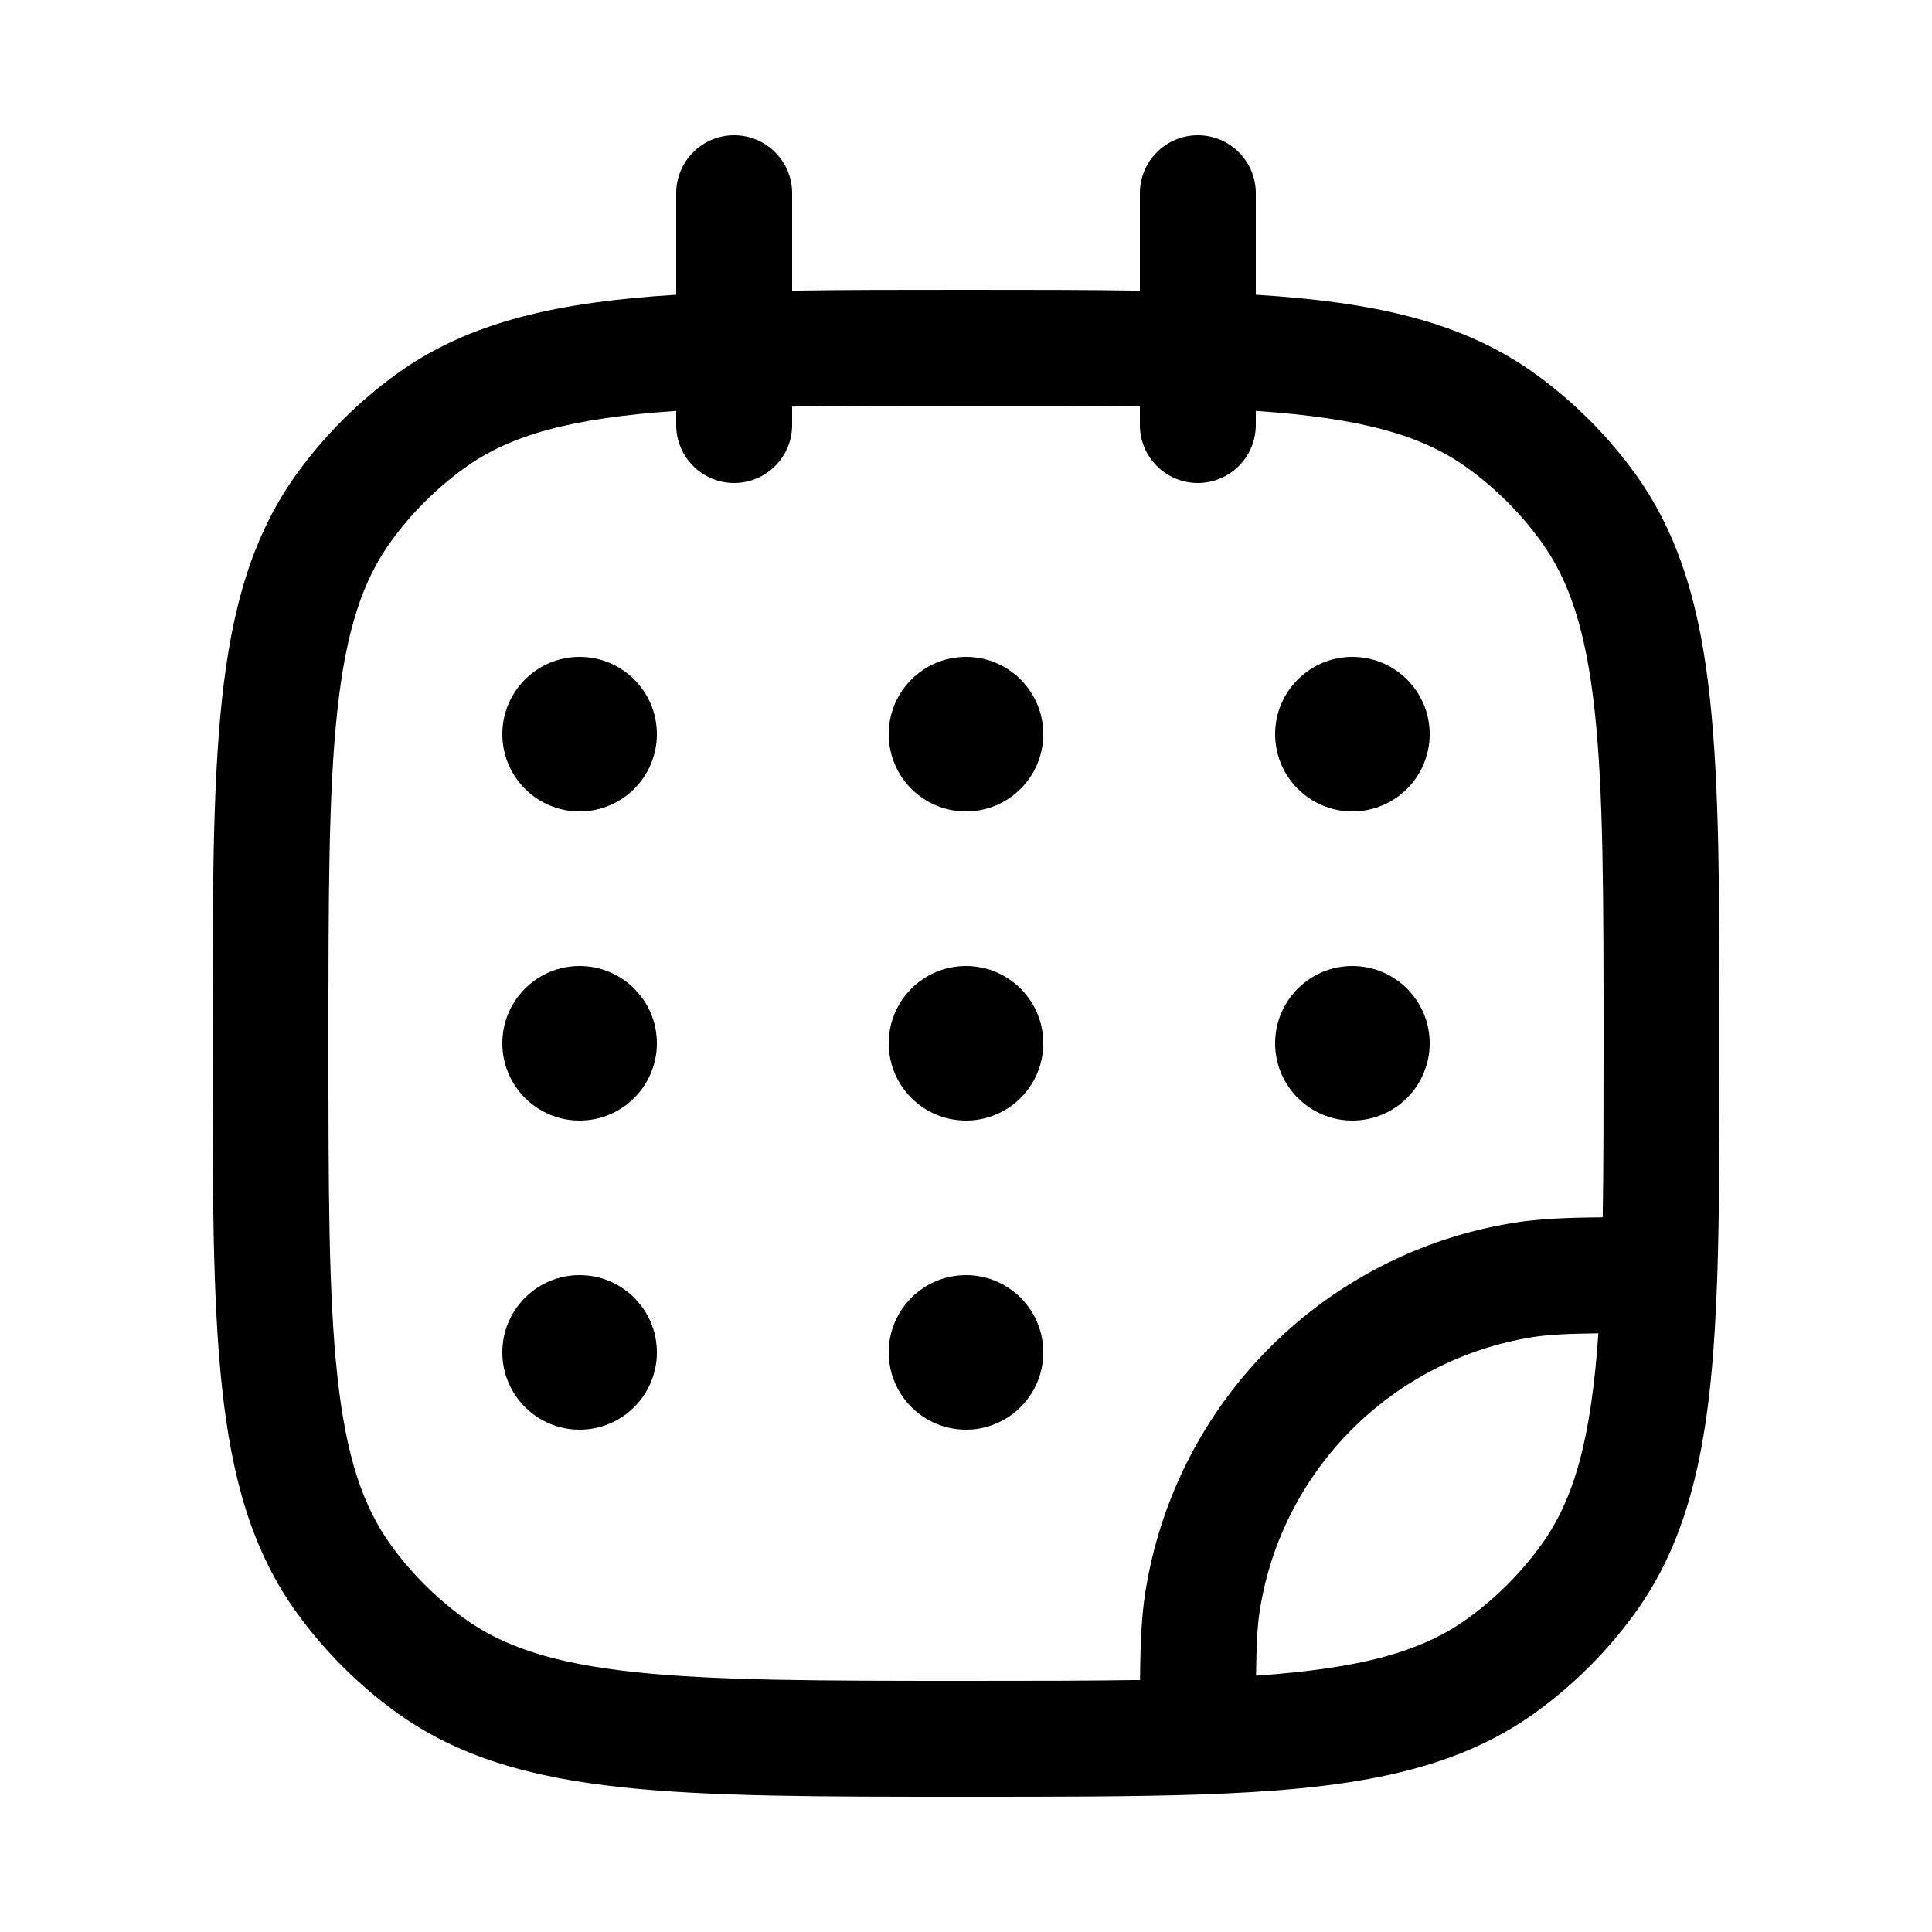 <svg width="25" height="25" viewBox="0 0 25 25" fill="none" xmlns="http://www.w3.org/2000/svg">
<path fill-rule="evenodd" clip-rule="evenodd" d="M9.5 1.75C9.914 1.75 10.25 2.086 10.25 2.5V3.761C10.919 3.75 11.663 3.75 12.489 3.75H12.511C13.337 3.75 14.081 3.75 14.75 3.761V2.5C14.75 2.086 15.086 1.75 15.5 1.75C15.914 1.75 16.25 2.086 16.25 2.5V3.814C17.762 3.908 18.923 4.153 19.88 4.848C20.368 5.203 20.797 5.632 21.152 6.12C21.738 6.927 22 7.871 22.126 9.036C22.25 10.179 22.25 11.618 22.25 13.455V13.511C22.25 14.671 22.25 15.669 22.221 16.526C22.156 18.399 21.954 19.776 21.152 20.88C20.797 21.368 20.368 21.797 19.88 22.152C18.776 22.954 17.399 23.156 15.526 23.221C14.668 23.25 13.671 23.25 12.511 23.25H12.455C10.618 23.25 9.179 23.25 8.036 23.126C6.871 23 5.927 22.738 5.12 22.152C4.632 21.797 4.203 21.368 3.848 20.88C3.262 20.073 3 19.129 2.874 17.963C2.75 16.821 2.75 15.382 2.75 13.545V13.455C2.75 11.618 2.75 10.179 2.874 9.036C3 7.871 3.262 6.927 3.848 6.12C4.203 5.632 4.632 5.203 5.12 4.848C6.077 4.153 7.238 3.908 8.75 3.814V2.5C8.75 2.086 9.086 1.75 9.5 1.75ZM8.75 5.317C7.388 5.411 6.602 5.626 6.002 6.062C5.641 6.324 5.324 6.641 5.062 7.002C4.693 7.51 4.477 8.16 4.365 9.198C4.251 10.25 4.25 11.608 4.25 13.5C4.25 15.392 4.251 16.75 4.365 17.802C4.477 18.84 4.693 19.49 5.062 19.998C5.324 20.359 5.641 20.676 6.002 20.938C6.51 21.307 7.16 21.523 8.198 21.635C9.25 21.749 10.608 21.75 12.5 21.75C13.348 21.75 14.092 21.75 14.752 21.739C14.756 21.265 14.771 20.915 14.821 20.601C15.21 18.14 17.14 16.21 19.601 15.821C19.915 15.771 20.265 15.756 20.739 15.752C20.75 15.092 20.75 14.348 20.75 13.5C20.75 11.608 20.749 10.25 20.635 9.198C20.523 8.16 20.307 7.51 19.938 7.002C19.676 6.641 19.359 6.324 18.998 6.062C18.398 5.626 17.612 5.411 16.25 5.317V5.5C16.25 5.914 15.914 6.25 15.5 6.25C15.086 6.25 14.75 5.914 14.75 5.5V5.261C14.09 5.25 13.348 5.25 12.5 5.25C11.652 5.25 10.91 5.25 10.25 5.261V5.5C10.25 5.914 9.914 6.25 9.5 6.25C9.086 6.25 8.75 5.914 8.75 5.5V5.317ZM20.683 17.253C20.278 17.258 20.04 17.27 19.835 17.302C18.017 17.59 16.59 19.017 16.302 20.835C16.27 21.04 16.258 21.278 16.253 21.683C17.613 21.589 18.399 21.374 18.998 20.938C19.359 20.676 19.676 20.359 19.938 19.998C20.374 19.399 20.589 18.613 20.683 17.253Z" fill="black"/>
<path d="M8.5 9.5C8.5 10.052 8.052 10.5 7.5 10.5C6.948 10.5 6.5 10.052 6.5 9.5C6.5 8.948 6.948 8.5 7.5 8.5C8.052 8.5 8.5 8.948 8.5 9.5Z" fill="black"/>
<path d="M8.5 13.5C8.5 14.052 8.052 14.5 7.5 14.5C6.948 14.5 6.5 14.052 6.5 13.5C6.5 12.948 6.948 12.5 7.5 12.5C8.052 12.5 8.5 12.948 8.5 13.5Z" fill="black"/>
<path d="M13.5 9.5C13.5 10.052 13.052 10.5 12.5 10.5C11.948 10.5 11.5 10.052 11.5 9.5C11.5 8.948 11.948 8.5 12.5 8.5C13.052 8.5 13.5 8.948 13.5 9.5Z" fill="black"/>
<path d="M13.5 13.5C13.5 14.052 13.052 14.5 12.5 14.5C11.948 14.5 11.5 14.052 11.5 13.5C11.5 12.948 11.948 12.5 12.5 12.5C13.052 12.5 13.5 12.948 13.5 13.5Z" fill="black"/>
<path d="M13.5 17.5C13.5 18.052 13.052 18.5 12.5 18.5C11.948 18.5 11.5 18.052 11.5 17.5C11.5 16.948 11.948 16.5 12.5 16.5C13.052 16.5 13.5 16.948 13.5 17.5Z" fill="black"/>
<path d="M18.5 9.5C18.5 10.052 18.052 10.5 17.5 10.5C16.948 10.5 16.5 10.052 16.5 9.5C16.5 8.948 16.948 8.5 17.5 8.5C18.052 8.5 18.5 8.948 18.5 9.5Z" fill="black"/>
<path d="M18.5 13.5C18.5 14.052 18.052 14.5 17.5 14.5C16.948 14.5 16.5 14.052 16.5 13.5C16.5 12.948 16.948 12.5 17.5 12.5C18.052 12.5 18.5 12.948 18.5 13.5Z" fill="black"/>
<path d="M8.5 17.5C8.5 18.052 8.052 18.5 7.5 18.5C6.948 18.5 6.5 18.052 6.5 17.5C6.5 16.948 6.948 16.5 7.5 16.5C8.052 16.5 8.5 16.948 8.5 17.5Z" fill="black"/>
</svg>
